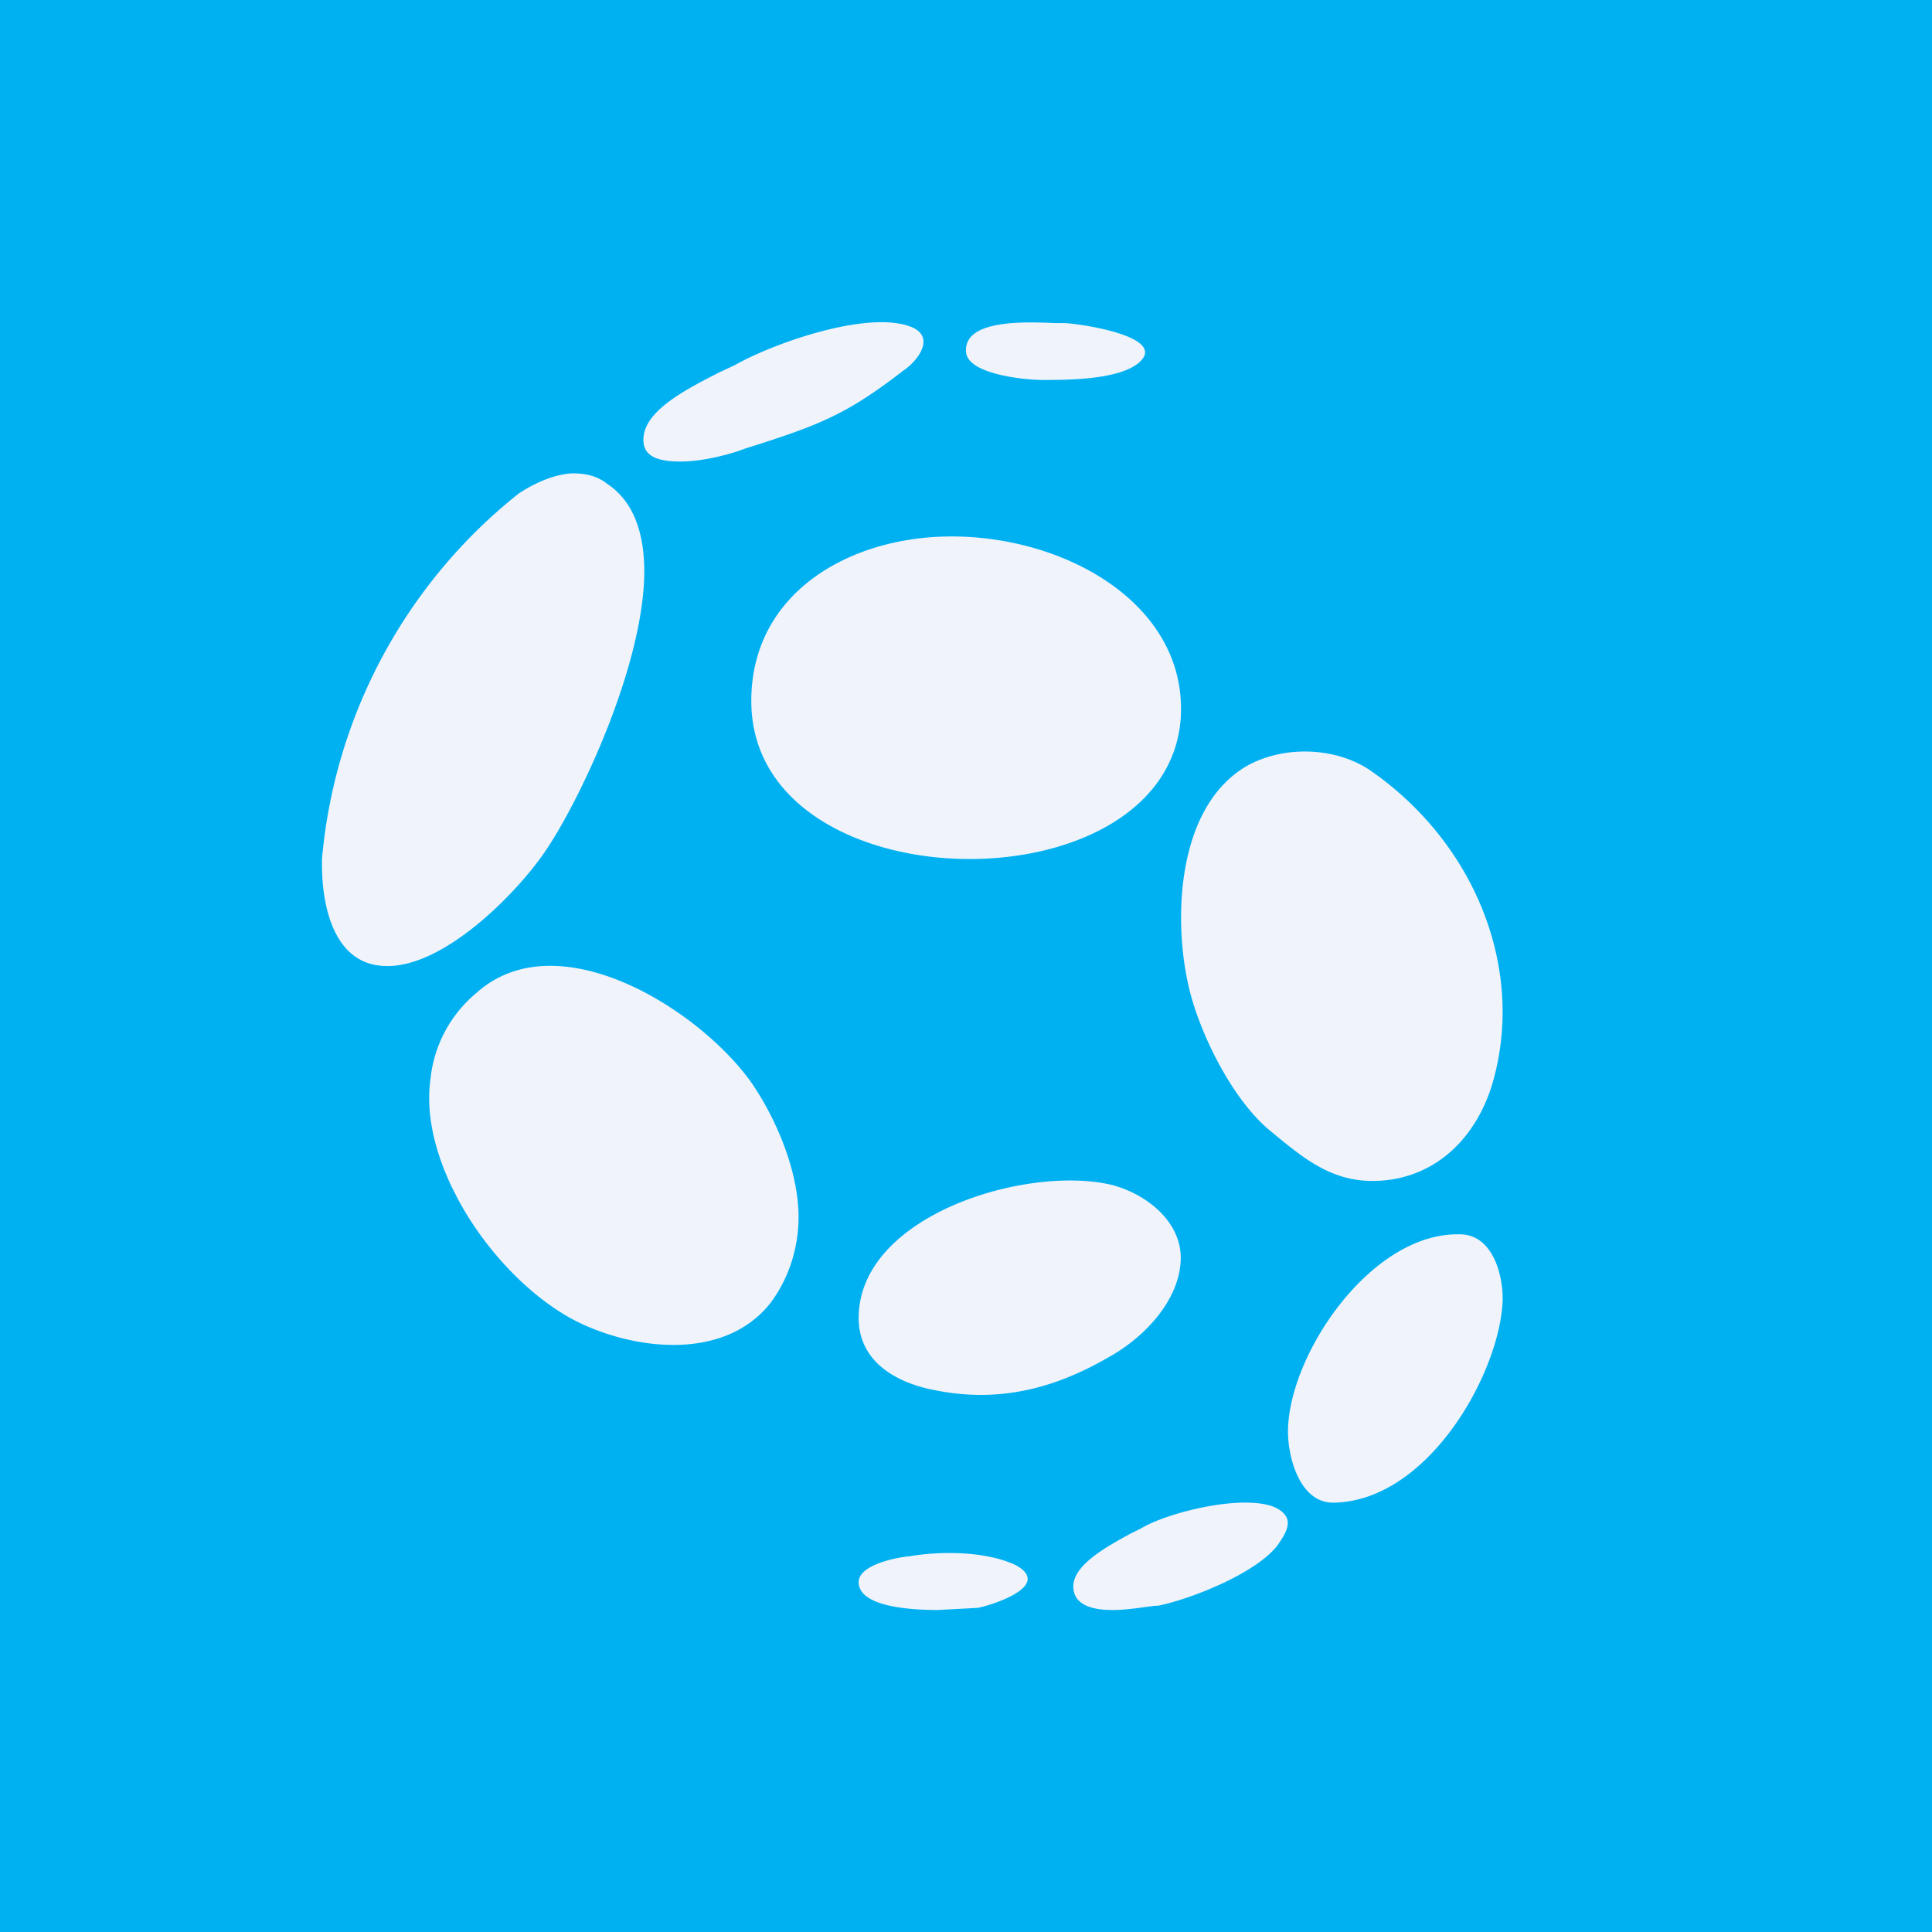 <!-- by TradingView --><svg width="18" height="18" viewBox="0 0 18 18" xmlns="http://www.w3.org/2000/svg"><path fill="#00B1F2" d="M0 0h18v18H0z"/><path d="M6 4.15c.03.12.17.15.34.15.23 0 .5-.08.6-.12.7-.22.95-.32 1.48-.73.12-.08.3-.3.08-.4-.4-.17-1.3.15-1.65.35l-.15.07c-.31.16-.76.38-.7.68Zm-.88 3.72c-.25.4-.97 1.15-1.53 1.13-.47-.01-.6-.54-.59-1a4.9 4.9 0 0 1 1.83-3.4c.15-.1.33-.18.5-.19.12 0 .23.02.33.1.27.18.36.52.34.92-.05.87-.6 2.01-.88 2.44ZM8.97 5c1.05.04 2.1.68 2.03 1.7-.14 1.78-3.96 1.74-4-.14-.02-1.06.97-1.6 1.97-1.56Zm2.87 5.54c-.37-.3-.68-.95-.77-1.37-.14-.63-.1-1.65.54-2.03.35-.2.84-.18 1.16.04.95.66 1.43 1.8 1.15 2.86-.12.46-.44.87-.96.95-.49.07-.77-.16-1.12-.45Zm-4.4.8c0-.42-.2-.9-.43-1.24-.48-.69-1.81-1.53-2.57-.85a1.2 1.2 0 0 0-.43.81c-.05.36.07.75.23 1.06.23.46.66.95 1.13 1.19.54.27 1.37.37 1.8-.16.17-.22.27-.51.27-.81Zm.56.94c0 .4.34.6.7.67.58.12 1.1 0 1.62-.3.33-.18.66-.52.68-.9.02-.35-.3-.62-.64-.71-.79-.19-2.36.28-2.36 1.24Zm6-.17c-.02.67-.69 1.88-1.58 1.89-.31 0-.42-.42-.42-.66 0-.71.77-1.86 1.6-1.84.3 0 .4.36.4.6ZM10.36 15c-.19 0-.36-.05-.36-.22 0-.2.31-.37.53-.49l.1-.05c.25-.15.94-.32 1.24-.2.2.09.13.22.03.36-.2.26-.81.5-1.11.56h-.02c-.1.01-.26.04-.4.04ZM9 3.27c0 .22.56.27.71.27.23 0 .71 0 .9-.16.29-.25-.59-.37-.7-.37h-.08C9.58 3 9 2.97 9 3.26ZM8.74 15c-.34 0-.74-.05-.74-.26 0-.16.35-.23.47-.24.29-.05.71-.05.99.08.35.19-.2.37-.35.4l-.37.02Z" fill="#F0F3FA"/></svg>